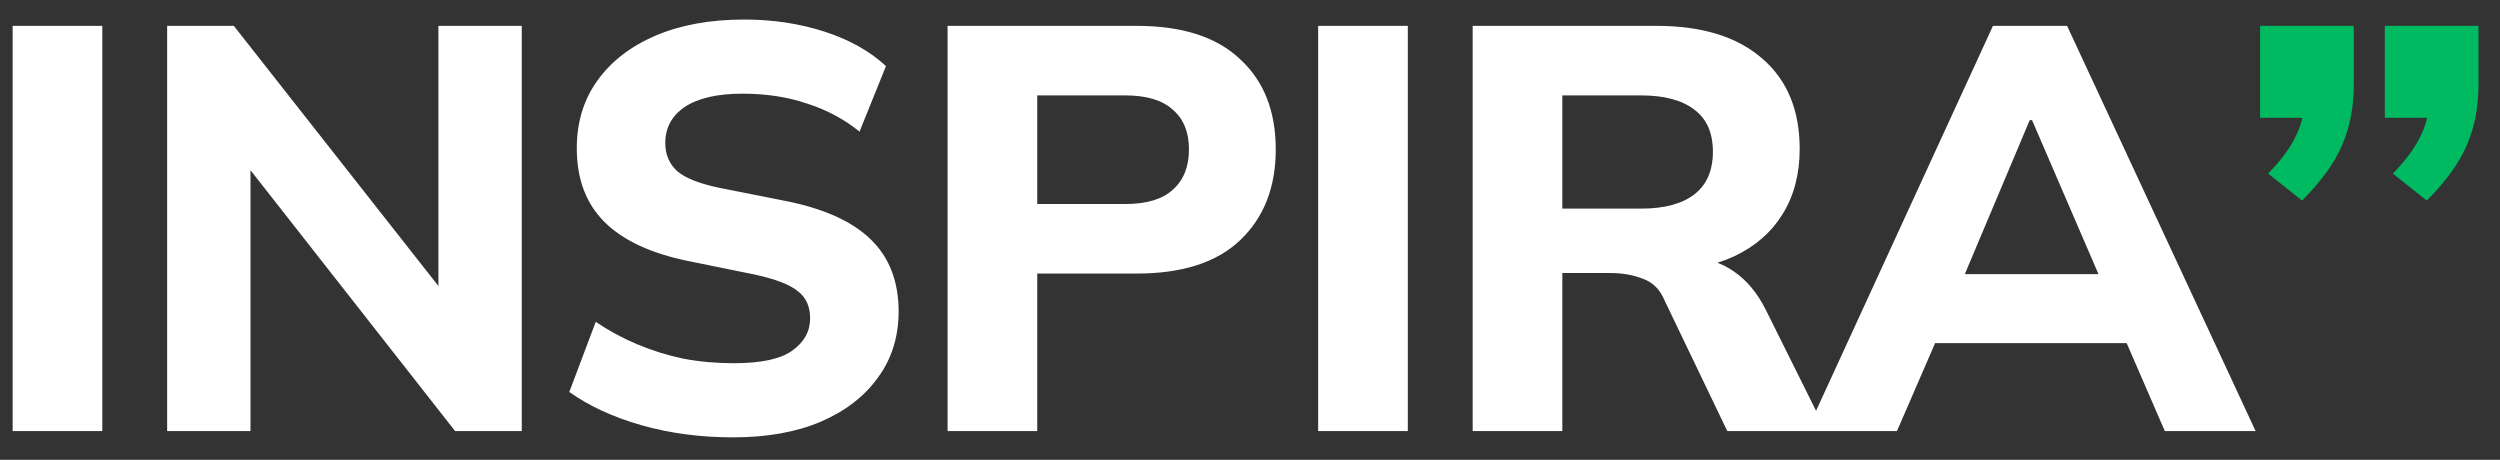 <svg width="87" height="16" viewBox="0 0 87 16" fill="none" xmlns="http://www.w3.org/2000/svg">
<rect x="0" y="0" width="87" height="16" fill="#333333" stroke="none"/>
<path d="M0.44 15V0.9H3.56V15H0.44ZM5.817 15V0.9H8.137L15.797 10.64H15.257V0.9H18.157V15H15.837L8.197 5.26H8.717V15H5.817ZM25.512 15.22C24.378 15.22 23.319 15.08 22.332 14.8C21.345 14.52 20.505 14.133 19.812 13.64L20.732 11.2C21.185 11.507 21.665 11.767 22.172 11.98C22.678 12.193 23.212 12.36 23.772 12.48C24.332 12.587 24.919 12.64 25.532 12.64C26.492 12.64 27.172 12.493 27.572 12.2C27.985 11.907 28.192 11.533 28.192 11.08C28.192 10.667 28.052 10.353 27.772 10.14C27.505 9.913 27.012 9.72 26.292 9.56L23.932 9.08C22.639 8.813 21.672 8.36 21.032 7.72C20.392 7.08 20.072 6.227 20.072 5.16C20.072 4.253 20.312 3.467 20.792 2.8C21.272 2.133 21.945 1.613 22.812 1.24C23.692 0.867 24.718 0.68 25.892 0.68C26.892 0.68 27.825 0.82 28.692 1.1C29.558 1.38 30.272 1.78 30.832 2.3L29.912 4.58C29.365 4.14 28.752 3.813 28.072 3.6C27.405 3.373 26.659 3.26 25.832 3.26C24.965 3.26 24.299 3.413 23.832 3.72C23.378 4.027 23.152 4.447 23.152 4.98C23.152 5.38 23.292 5.707 23.572 5.96C23.852 6.2 24.345 6.393 25.052 6.54L27.372 7C28.692 7.267 29.672 7.713 30.312 8.34C30.952 8.967 31.272 9.8 31.272 10.84C31.272 11.72 31.032 12.487 30.552 13.14C30.085 13.793 29.419 14.307 28.552 14.68C27.698 15.04 26.685 15.22 25.512 15.22ZM32.976 15V0.9H39.556C41.143 0.9 42.343 1.287 43.156 2.06C43.983 2.82 44.396 3.867 44.396 5.2C44.396 6.52 43.983 7.573 43.156 8.36C42.343 9.133 41.143 9.52 39.556 9.52H36.096V15H32.976ZM36.096 7.1H39.156C39.903 7.1 40.456 6.933 40.816 6.6C41.189 6.267 41.376 5.8 41.376 5.2C41.376 4.6 41.189 4.14 40.816 3.82C40.456 3.487 39.903 3.32 39.156 3.32H36.096V7.1ZM45.872 15V0.9H48.992V15H45.872ZM51.249 15V0.9H57.649C59.235 0.9 60.462 1.28 61.329 2.04C62.195 2.787 62.629 3.833 62.629 5.18C62.629 6.06 62.429 6.82 62.029 7.46C61.642 8.087 61.082 8.573 60.349 8.92C59.629 9.253 58.762 9.42 57.749 9.42L57.989 8.98H58.809C59.382 8.98 59.889 9.133 60.329 9.44C60.782 9.747 61.155 10.193 61.449 10.78L63.549 15H60.109L57.929 10.46C57.769 10.073 57.515 9.82 57.169 9.7C56.835 9.567 56.449 9.5 56.009 9.5H54.369V15H51.249ZM54.369 7.26H57.109C57.922 7.26 58.542 7.093 58.969 6.76C59.395 6.427 59.609 5.933 59.609 5.28C59.609 4.627 59.395 4.14 58.969 3.82C58.542 3.487 57.922 3.32 57.109 3.32H54.369V7.26ZM62.875 15L69.355 0.9H71.935L78.495 15H75.335L73.635 11.08L74.855 11.94H66.475L67.715 11.08L66.015 15H62.875ZM70.635 4.18L68.055 10.3L67.515 9.54H73.815L73.355 10.3L70.715 4.18H70.635Z" fill="white"/>
<path d="M80.111 6.98L78.931 6.04C79.398 5.56 79.724 5.113 79.911 4.7C80.111 4.287 80.211 3.847 80.211 3.38L80.911 4.1H78.651V0.9H81.911V2.96C81.911 3.72 81.778 4.413 81.511 5.04C81.244 5.667 80.778 6.313 80.111 6.98ZM84.451 6.98L83.271 6.04C83.738 5.56 84.064 5.113 84.251 4.7C84.451 4.287 84.551 3.847 84.551 3.38L85.251 4.1H82.991V0.9H86.251V2.96C86.251 3.72 86.118 4.413 85.851 5.04C85.584 5.667 85.118 6.313 84.451 6.98Z" fill="#00BA61"/>
</svg>
